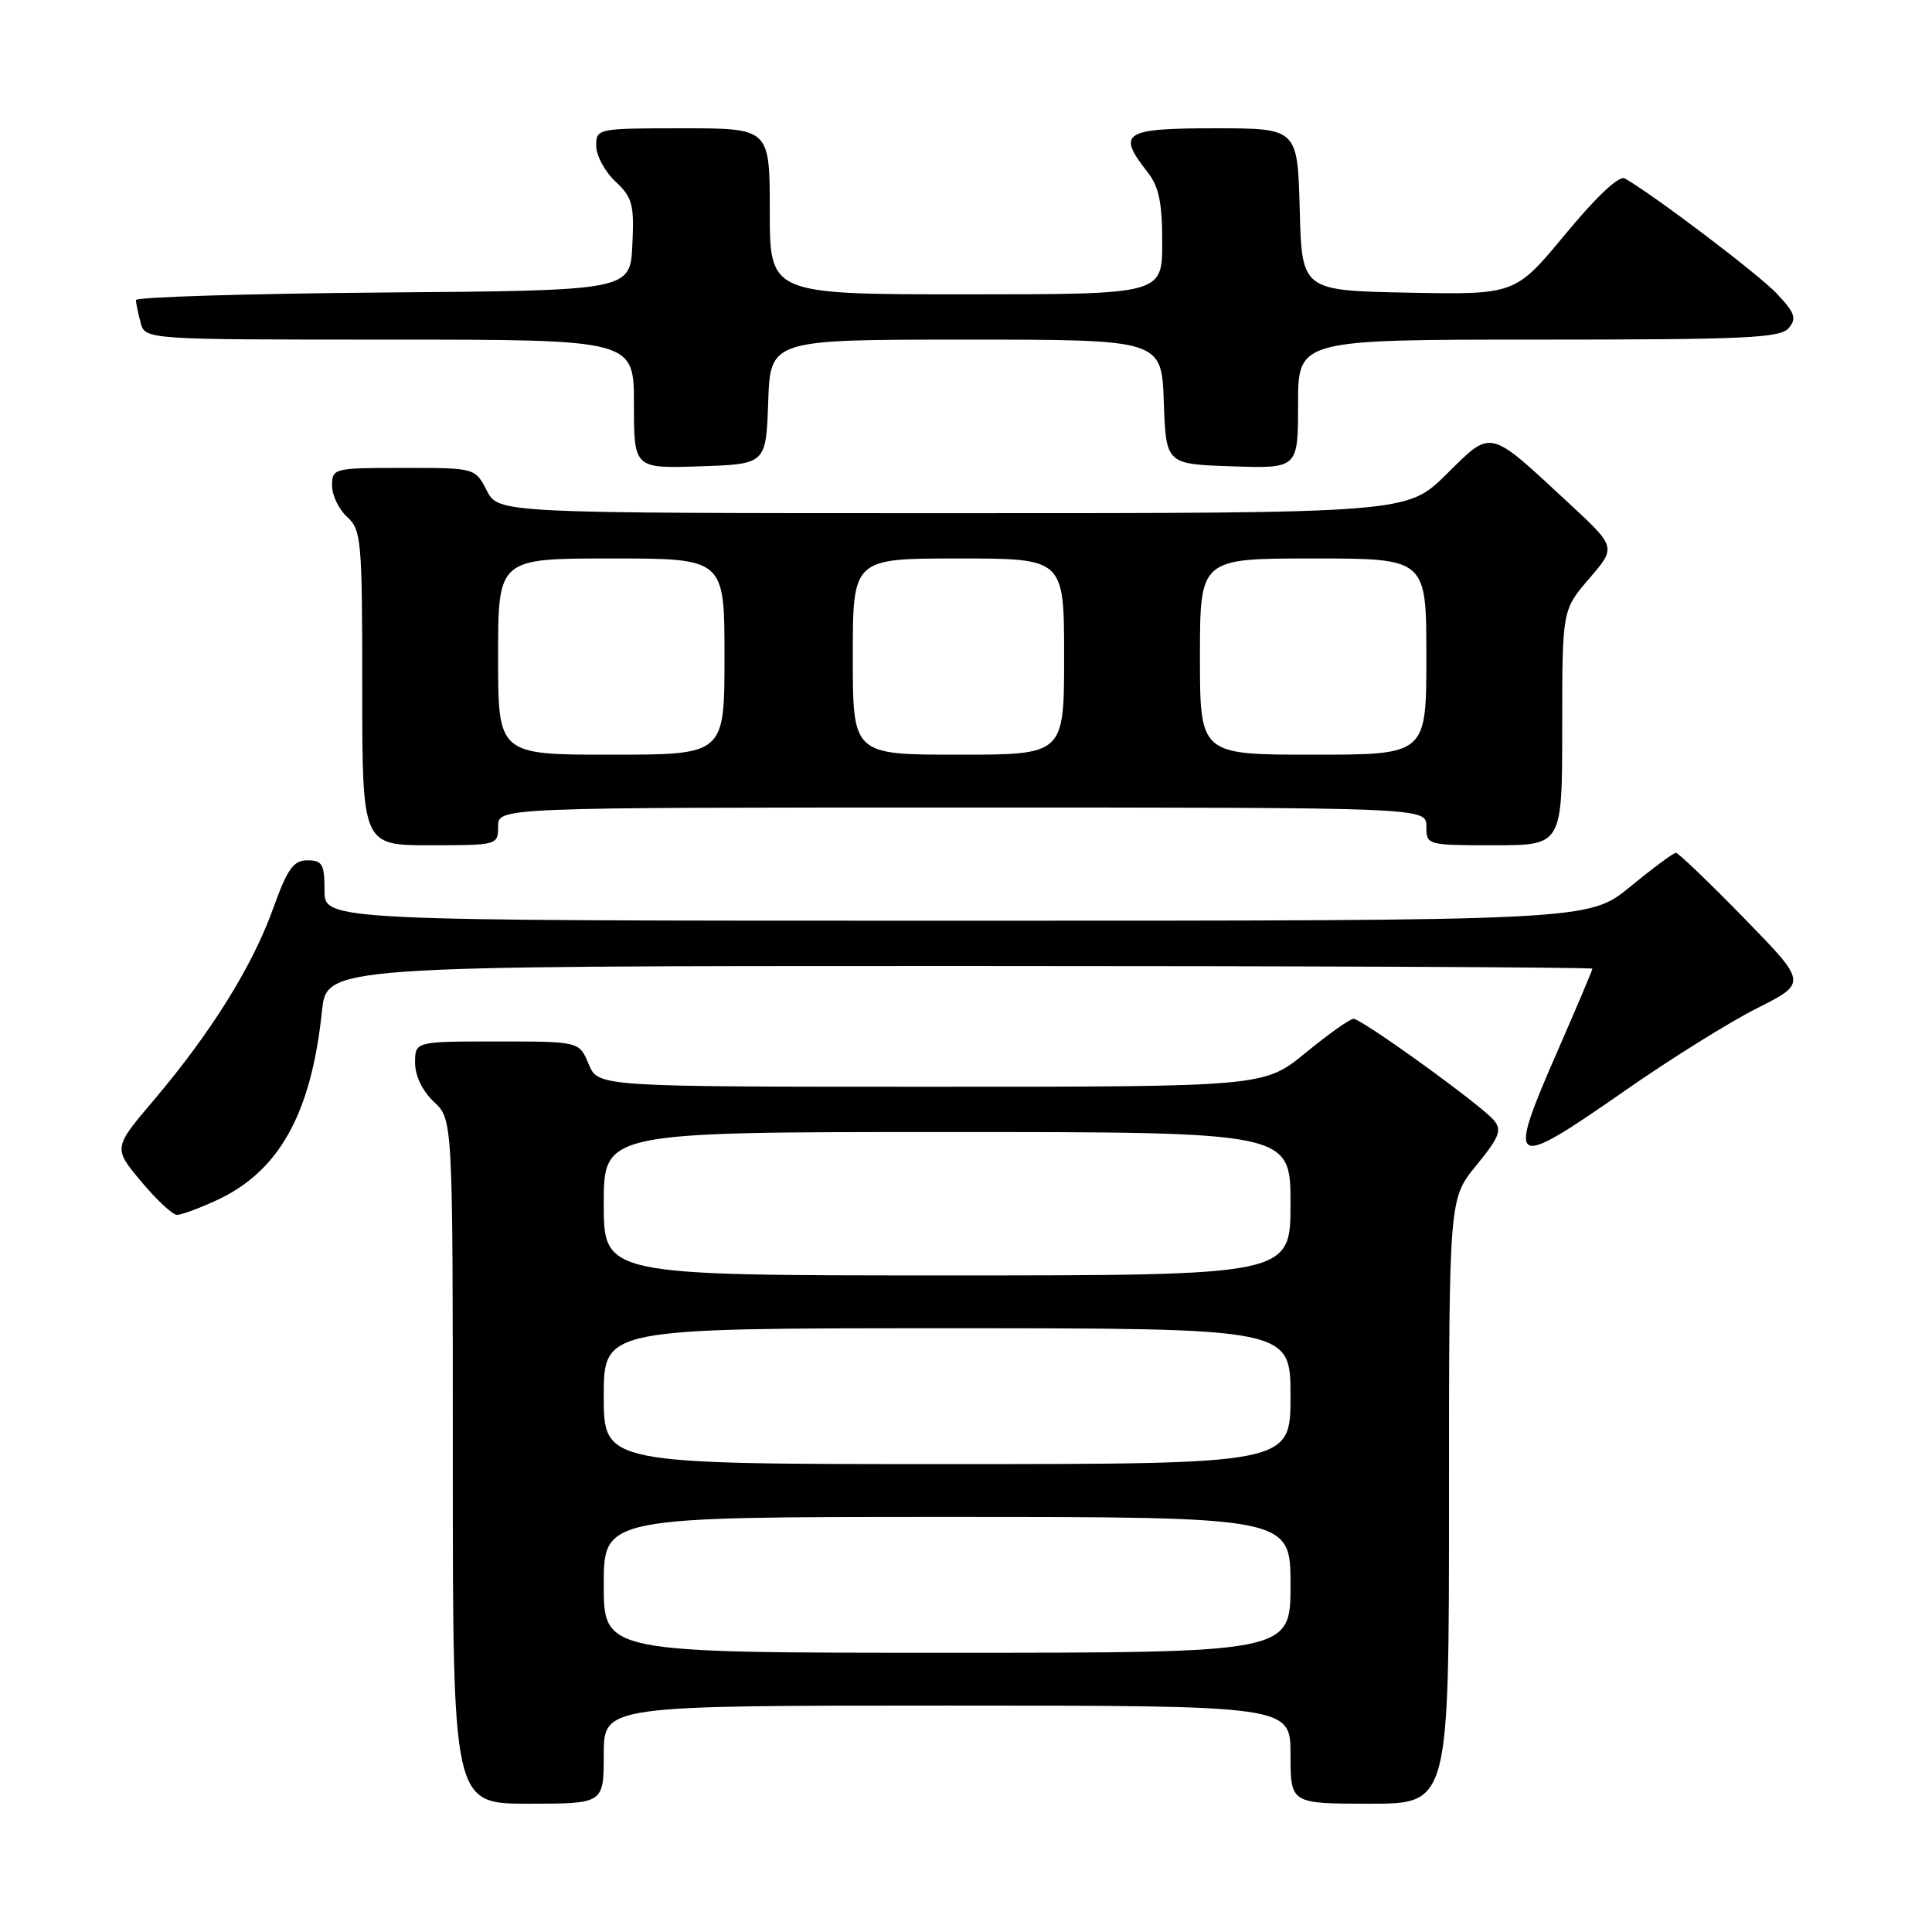 <?xml version="1.0" encoding="UTF-8" standalone="no"?>
<!DOCTYPE svg PUBLIC "-//W3C//DTD SVG 1.1//EN" "http://www.w3.org/Graphics/SVG/1.1/DTD/svg11.dtd" >
<svg xmlns="http://www.w3.org/2000/svg" xmlns:xlink="http://www.w3.org/1999/xlink" version="1.1" viewBox="0 0 256 256">
 <g >
 <path fill="currentColor"
d=" M 80.00 232.50 C 80.00 226.00 80.00 226.00 125.50 226.00 C 171.00 226.00 171.00 226.00 171.00 232.50 C 171.00 239.00 171.00 239.00 181.50 239.00 C 192.00 239.00 192.00 239.00 192.00 198.92 C 192.00 158.84 192.00 158.84 195.62 154.42 C 198.67 150.69 199.04 149.75 197.96 148.45 C 196.29 146.44 180.45 135.00 179.34 135.00 C 178.87 135.00 176.02 137.03 173.00 139.50 C 167.51 144.00 167.51 144.00 123.38 144.00 C 79.24 144.00 79.24 144.00 78.00 141.00 C 76.76 138.00 76.76 138.00 65.88 138.00 C 55.00 138.00 55.00 138.00 55.00 140.83 C 55.00 142.55 55.98 144.57 57.50 146.00 C 60.00 148.35 60.00 148.35 60.00 193.67 C 60.00 239.00 60.00 239.00 70.00 239.00 C 80.00 239.00 80.00 239.00 80.00 232.50 Z  M 28.56 159.11 C 36.94 155.30 41.23 147.67 42.66 133.99 C 43.28 128.00 43.28 128.00 127.14 128.00 C 173.26 128.00 211.00 128.16 211.00 128.36 C 211.00 128.55 208.97 133.34 206.50 139.00 C 199.55 154.90 200.00 155.18 215.40 144.46 C 221.35 140.31 229.20 135.41 232.85 133.58 C 239.47 130.24 239.47 130.24 231.06 121.62 C 226.43 116.88 222.38 113.00 222.07 113.00 C 221.75 113.00 219.02 115.02 216.00 117.50 C 210.51 122.00 210.51 122.00 126.76 122.00 C 43.00 122.00 43.00 122.00 43.00 118.00 C 43.00 114.51 42.71 114.00 40.74 114.00 C 38.87 114.00 38.09 115.10 36.16 120.46 C 33.45 128.02 27.95 136.85 20.39 145.76 C 15.00 152.12 15.00 152.12 18.71 156.56 C 20.75 159.00 22.89 160.99 23.46 160.98 C 24.03 160.97 26.33 160.13 28.56 159.11 Z  M 66.00 109.50 C 66.00 107.00 66.00 107.00 127.50 107.00 C 189.00 107.00 189.00 107.00 189.00 109.50 C 189.00 111.98 189.07 112.00 198.00 112.00 C 207.00 112.00 207.00 112.00 207.00 96.41 C 207.00 80.82 207.00 80.82 210.58 76.66 C 214.17 72.50 214.17 72.50 207.83 66.63 C 197.13 56.70 197.74 56.84 191.66 62.84 C 186.44 68.00 186.44 68.00 126.24 68.00 C 66.05 68.00 66.05 68.00 64.50 65.00 C 62.95 62.00 62.95 62.00 53.47 62.00 C 44.20 62.00 44.00 62.05 44.00 64.35 C 44.00 65.63 44.90 67.50 46.00 68.50 C 47.88 70.20 48.00 71.58 48.00 91.15 C 48.00 112.00 48.00 112.00 57.00 112.00 C 65.93 112.00 66.00 111.98 66.00 109.50 Z  M 101.79 53.25 C 102.08 45.00 102.08 45.00 128.00 45.00 C 153.92 45.00 153.92 45.00 154.21 53.25 C 154.50 61.50 154.50 61.50 163.25 61.79 C 172.00 62.08 172.00 62.08 172.00 53.54 C 172.00 45.00 172.00 45.00 203.88 45.00 C 231.33 45.00 235.93 44.79 237.03 43.46 C 238.10 42.18 237.83 41.43 235.40 38.87 C 232.96 36.30 219.30 25.95 215.30 23.64 C 214.56 23.21 211.58 25.99 207.44 31.00 C 200.78 39.05 200.78 39.05 186.64 38.78 C 172.50 38.50 172.50 38.50 172.22 27.75 C 171.93 17.00 171.93 17.00 160.97 17.00 C 148.89 17.00 147.96 17.59 152.00 22.73 C 153.56 24.71 154.00 26.78 154.00 32.13 C 154.00 39.00 154.00 39.00 128.00 39.00 C 102.00 39.00 102.00 39.00 102.00 28.00 C 102.00 17.00 102.00 17.00 90.50 17.00 C 79.13 17.00 79.00 17.03 79.00 19.33 C 79.00 20.60 80.14 22.73 81.54 24.04 C 83.80 26.16 84.05 27.09 83.79 32.46 C 83.50 38.50 83.50 38.50 50.75 38.76 C 32.74 38.91 18.01 39.36 18.01 39.76 C 18.02 40.17 18.30 41.51 18.63 42.75 C 19.23 45.00 19.23 45.00 51.62 45.00 C 84.00 45.00 84.00 45.00 84.00 53.54 C 84.00 62.08 84.00 62.08 92.75 61.79 C 101.50 61.50 101.50 61.50 101.79 53.25 Z  M 80.00 210.00 C 80.00 201.00 80.00 201.00 125.50 201.00 C 171.00 201.00 171.00 201.00 171.00 210.00 C 171.00 219.00 171.00 219.00 125.50 219.00 C 80.00 219.00 80.00 219.00 80.00 210.00 Z  M 80.00 185.00 C 80.00 176.00 80.00 176.00 125.50 176.00 C 171.00 176.00 171.00 176.00 171.00 185.00 C 171.00 194.00 171.00 194.00 125.50 194.00 C 80.00 194.00 80.00 194.00 80.00 185.00 Z  M 80.00 159.50 C 80.00 150.00 80.00 150.00 125.50 150.00 C 171.00 150.00 171.00 150.00 171.00 159.50 C 171.00 169.00 171.00 169.00 125.50 169.00 C 80.00 169.00 80.00 169.00 80.00 159.50 Z  M 66.00 87.00 C 66.00 74.00 66.00 74.00 81.00 74.00 C 96.00 74.00 96.00 74.00 96.00 87.00 C 96.00 100.00 96.00 100.00 81.00 100.00 C 66.00 100.00 66.00 100.00 66.00 87.00 Z  M 113.00 87.00 C 113.00 74.00 113.00 74.00 127.00 74.00 C 141.00 74.00 141.00 74.00 141.00 87.00 C 141.00 100.00 141.00 100.00 127.00 100.00 C 113.00 100.00 113.00 100.00 113.00 87.00 Z  M 159.00 87.00 C 159.00 74.00 159.00 74.00 174.00 74.00 C 189.00 74.00 189.00 74.00 189.00 87.00 C 189.00 100.00 189.00 100.00 174.00 100.00 C 159.00 100.00 159.00 100.00 159.00 87.00 Z "/>
</g>
</svg>